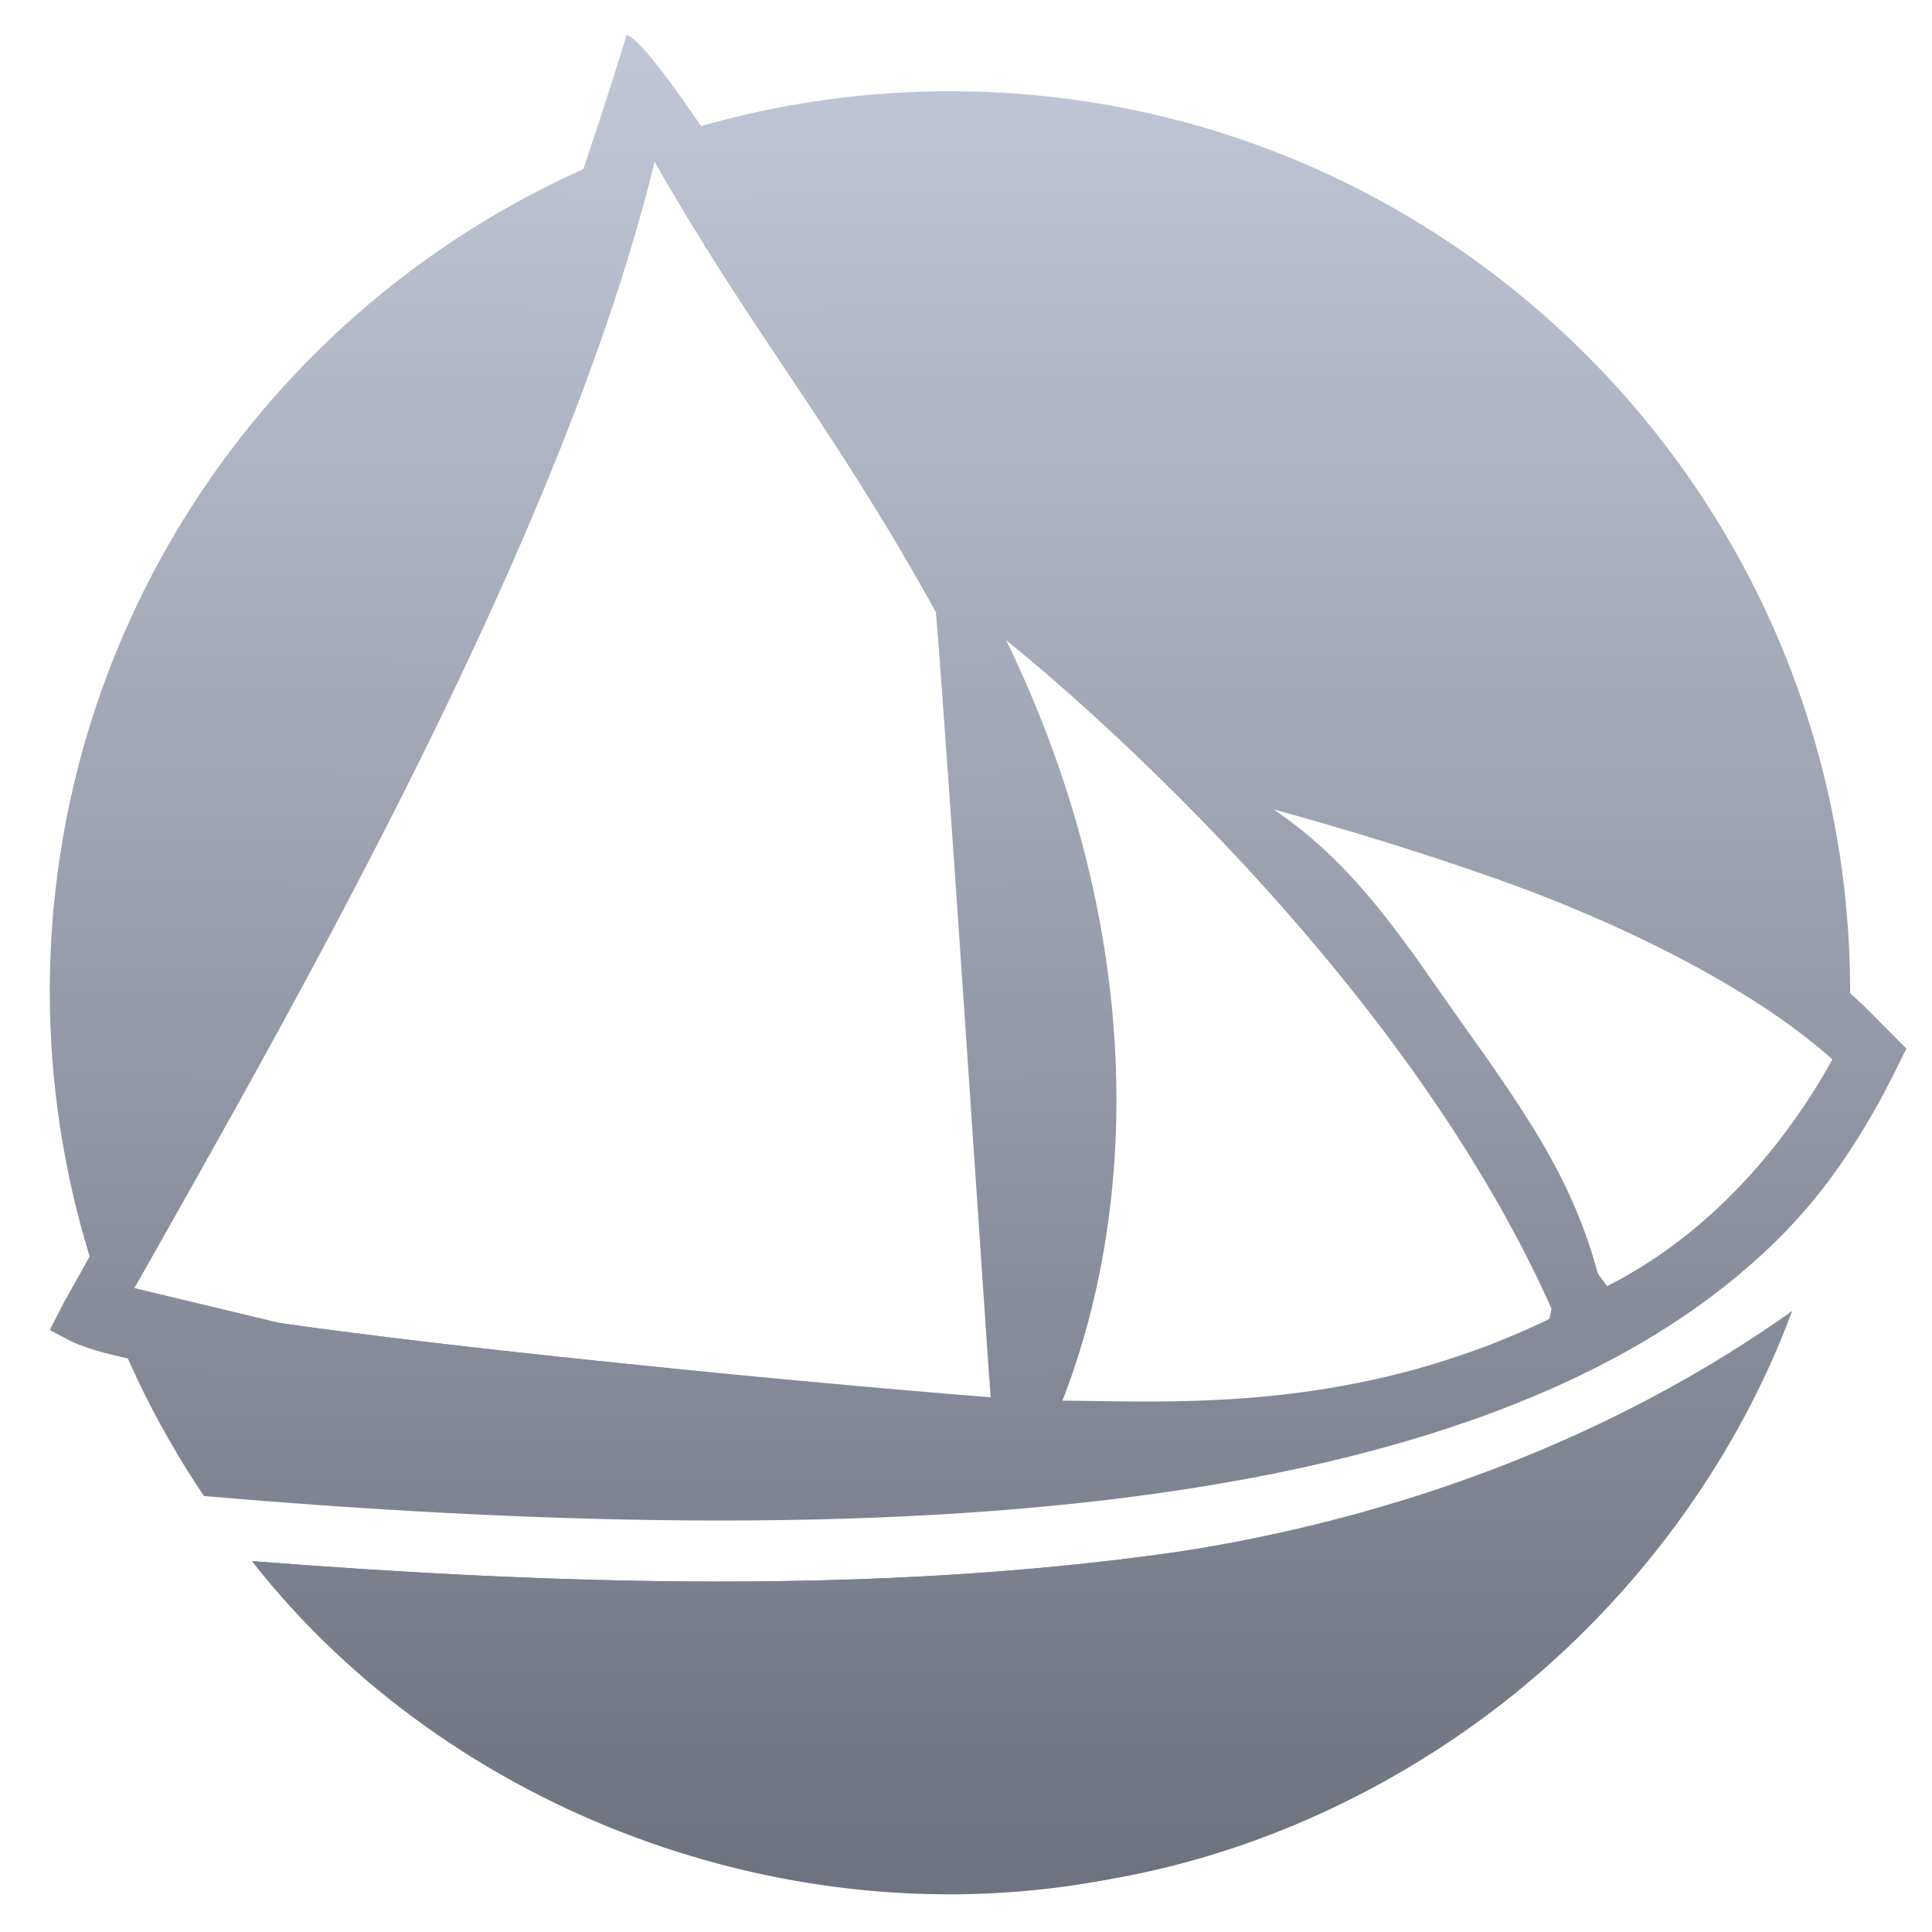 <svg xmlns="http://www.w3.org/2000/svg" xmlns:xlink="http://www.w3.org/1999/xlink" width="64" height="64" viewBox="0 0 64 64" version="1.1"><defs><linearGradient id="linear0" gradientUnits="userSpaceOnUse" x1="0" y1="0" x2="0" y2="1" gradientTransform="matrix(59.102,0,0,59.423,2.792,2.058)"><stop offset="0" style="stop-color:#c1c6d6;stop-opacity:1;"/><stop offset="1" style="stop-color:#6f7380;stop-opacity:1;"/></linearGradient><linearGradient id="linear1" gradientUnits="userSpaceOnUse" x1="0" y1="0" x2="0" y2="1" gradientTransform="matrix(59.102,0,0,59.423,2.792,2.058)"><stop offset="0" style="stop-color:#c1c6d6;stop-opacity:1;"/><stop offset="1" style="stop-color:#6f7380;stop-opacity:1;"/></linearGradient><linearGradient id="linear2" gradientUnits="userSpaceOnUse" x1="0" y1="0" x2="0" y2="1" gradientTransform="matrix(59.102,0,0,59.423,2.792,2.058)"><stop offset="0" style="stop-color:#c1c6d6;stop-opacity:1;"/><stop offset="1" style="stop-color:#6f7380;stop-opacity:1;"/></linearGradient><linearGradient id="linear3" gradientUnits="userSpaceOnUse" x1="0" y1="0" x2="0" y2="1" gradientTransform="matrix(59.102,0,0,59.423,2.792,2.058)"><stop offset="0" style="stop-color:#c1c6d6;stop-opacity:1;"/><stop offset="1" style="stop-color:#6f7380;stop-opacity:1;"/></linearGradient></defs><g id="surface1"><path style=" stroke:none;fill-rule:nonzero;fill:url(#linear0);" d="M 31.473 3.023 C 15 3.023 1.648 16.387 1.648 32.871 C 1.66 38.82 3.438 44.637 6.758 49.559 C 17.102 50.441 28.688 50.875 38.676 49.422 C 48.223 48.035 56.238 44.91 60.602 39.078 C 61.047 37.039 61.277 34.961 61.289 32.871 C 61.289 16.387 47.941 3.023 31.473 3.023 Z M 21.684 5.348 C 24.867 10.957 27.617 14.129 31.008 20.281 C 31.34 24.191 32.727 44.523 32.871 46.398 C 31.859 46.316 26.504 45.781 19.793 45.082 C 16.137 44.699 12.363 44.266 9.301 43.832 L 4.449 42.668 C 9.934 32.957 18.66 17.73 21.684 5.348 Z M 33.332 21.211 C 33.332 21.211 46.121 31.281 51.508 43.602 C 44.949 46.836 38.898 46.422 35.195 46.398 C 37.828 39.637 37.828 30.473 33.332 21.211 Z M 42.188 26.812 C 44.508 27.445 47.137 28.25 49.645 29.137 C 54.18 30.754 58.395 32.969 60.824 35.207 C 59.434 37.766 56.871 41.57 53.219 43.406 C 52.438 39.57 50.895 37.352 48.316 33.73 C 46.664 31.41 44.973 28.676 42.188 26.812 Z M 59.344 43.438 C 54.328 47.859 47.035 50.238 38.965 51.414 C 29.281 52.828 18.32 52.504 8.371 51.715 C 14.027 58.672 22.516 62.715 31.473 62.719 C 43.859 62.715 54.957 55.039 59.344 43.438 Z M 59.344 43.438 "/><path style=" stroke:none;fill-rule:evenodd;fill:url(#linear1);" d="M 20.758 1.156 C 16.266 15.828 9.637 29.793 2.121 43.137 L 1.648 44.062 L 2.371 44.438 C 3 44.73 3.832 44.926 4.953 45.148 C 6.082 45.379 7.461 45.602 9.016 45.82 C 12.125 46.266 15.914 46.703 19.586 47.082 C 26.934 47.852 33.836 48.402 33.836 48.402 L 35.004 48.5 L 34.914 47.32 C 34.914 47.32 33.098 23.617 32.758 19.723 L 32.738 19.512 L 32.637 19.328 C 30.484 15.883 22.117 1.566 20.758 1.156 Z M 21.684 5.348 C 24.867 10.957 27.617 14.129 31.008 20.281 C 31.34 24.191 32.672 44.418 32.816 46.289 C 31.816 46.207 26.504 45.781 19.793 45.078 C 16.137 44.699 12.363 44.266 9.301 43.832 C 7.773 43.609 6.418 43.391 5.348 43.176 C 4.828 43.074 4.816 42.766 4.449 42.668 C 9.934 32.957 18.66 17.73 21.684 5.348 Z M 21.684 5.348 "/><path style=" stroke:none;fill-rule:evenodd;fill:url(#linear2);" d="M 36.594 23.078 L 37.145 23.996 C 43.266 28.676 53.164 36.441 51.309 43.746 L 50.801 45.617 L 52.621 44.961 C 58.324 42.906 61.031 38.93 62.688 35.672 L 63.152 34.738 L 62.219 33.801 C 59.445 30.875 55.152 28.934 50.168 27.164 C 45.195 25.398 39.77 23.844 36.594 23.078 Z M 42.156 26.789 C 44.473 27.422 46.996 28.18 49.5 29.066 C 54.035 30.676 58.336 32.742 60.762 34.98 C 59.371 37.547 56.891 40.766 53.238 42.602 C 51.223 39.949 49.164 36.828 46.492 33.57 C 44.684 31.363 43.914 30.566 42.156 26.789 Z M 42.156 26.789 "/><path style=" stroke:none;fill-rule:nonzero;fill:url(#linear3);" d="M 38.965 51.414 C 28.832 52.844 18.516 52.492 8.344 51.715 C 14.887 60.066 26.258 64.273 36.758 62.25 C 46.902 60.5 55.789 53.07 59.367 43.43 C 53.348 47.699 46.23 50.297 38.965 51.414 Z M 38.965 51.414 "/></g></svg>

